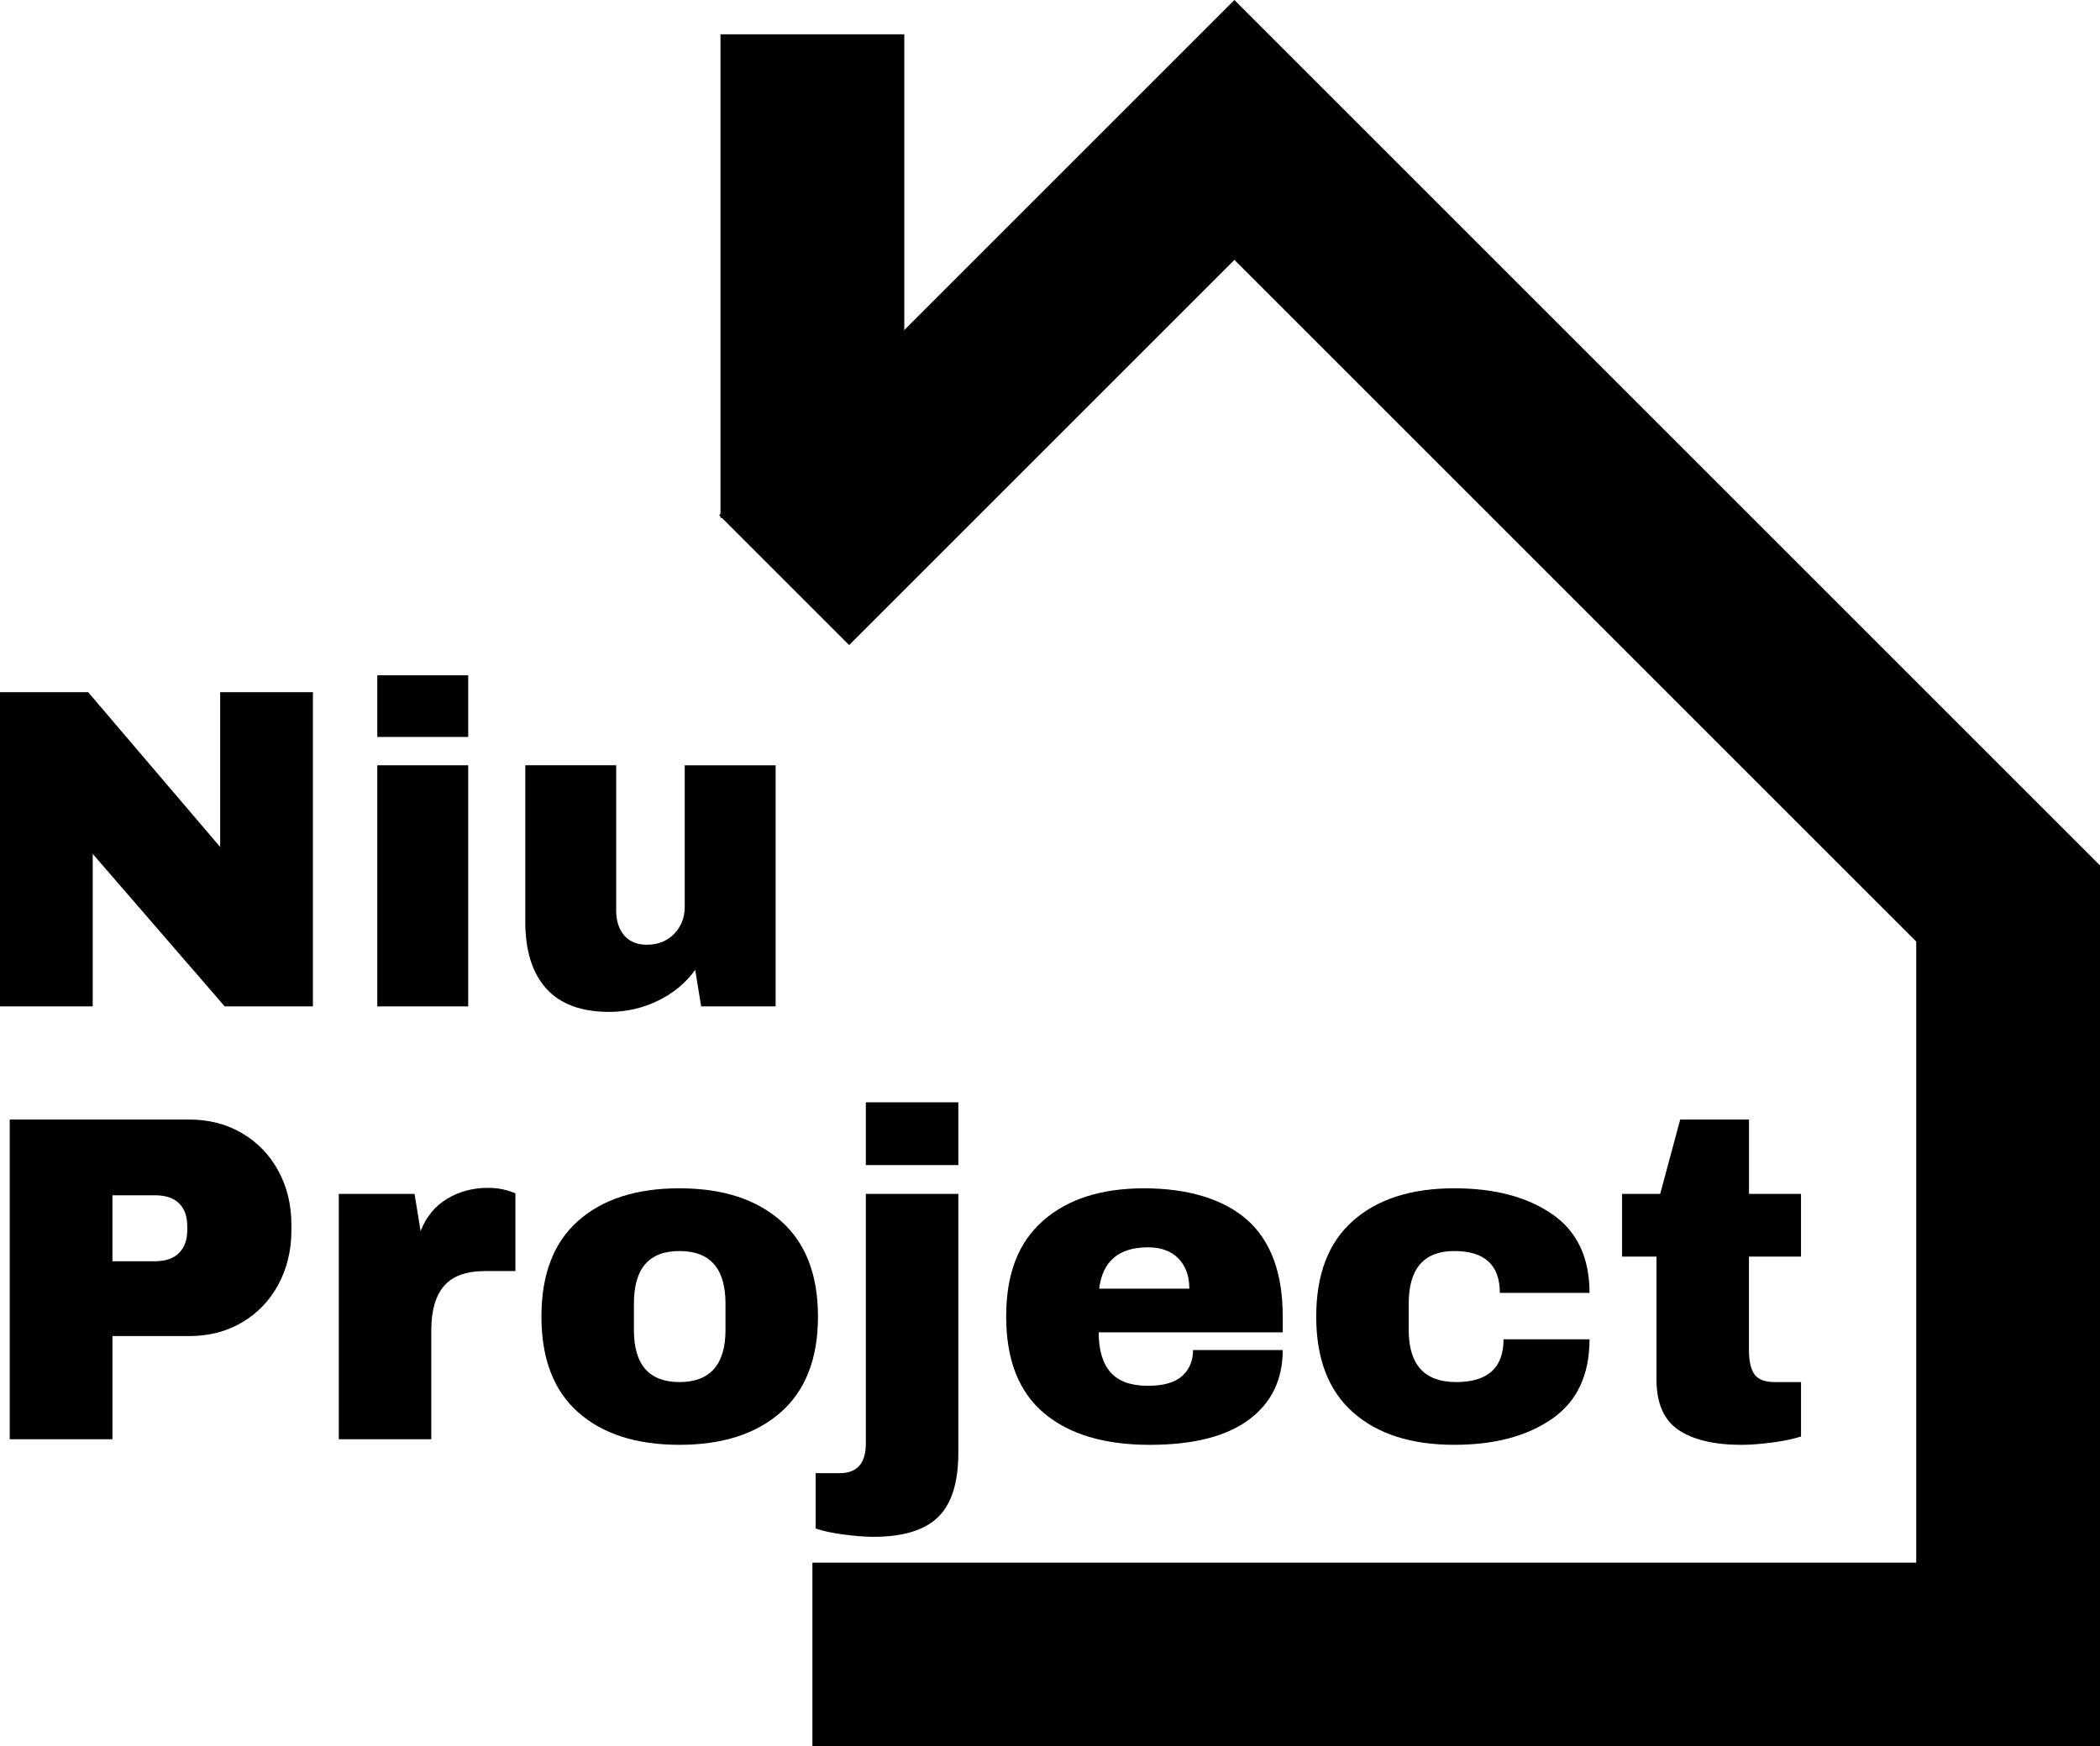 <?xml version="1.0" encoding="UTF-8"?><svg id="Capa_2" xmlns="http://www.w3.org/2000/svg" viewBox="0 0 1080.9 899.08"><defs><style>.cls-1{fill:none;stroke:#000;stroke-miterlimit:10;stroke-width:94.6px;}</style></defs><g id="Logo"><path d="M115.67,518.12l-67.95-78.53v78.53H0v-161.76h45.38l67.95,79.7v-79.7h47.73v161.76h-45.38Z"/><path d="M194.2,379.4v-31.74h46.79v31.74h-46.79ZM194.2,518.12v-124.14h46.79v124.14h-46.79Z"/><path d="M360.89,518.12l-3.06-18.81c-4.86,6.74-11.25,12.03-19.16,15.87-7.92,3.84-16.26,5.76-25.04,5.76-14.42,0-25.24-4-32.45-11.99-7.21-7.99-10.81-19.52-10.81-34.56v-80.41h46.79v74.76c0,5.33,1.37,9.6,4.12,12.81,2.74,3.21,6.62,4.82,11.64,4.82,5.8,0,10.5-1.88,14.11-5.64,3.6-3.76,5.41-8.38,5.41-13.87v-72.88h46.79v124.14h-38.32Z"/><path d="M124.62,583.41c7.97,4.71,14.19,11.17,18.66,19.38,4.46,8.22,6.7,17.43,6.7,27.63v3.11c0,10.21-2.24,19.46-6.7,27.75-4.47,8.3-10.69,14.8-18.66,19.5-7.98,4.71-17.07,7.06-27.27,7.06h-39.47v53.11H5v-164.59h92.35c10.21,0,19.3,2.36,27.27,7.06ZM57.87,649.32h21.77c5.58,0,9.77-1.44,12.56-4.31,2.79-2.87,4.19-6.78,4.19-11.72v-1.91c0-5.1-1.4-9.05-4.19-11.84-2.79-2.79-6.98-4.19-12.56-4.19h-21.77v33.97Z"/><path d="M260.98,612.84c2.87.88,4.31,1.4,4.31,1.56v39.95h-15.31c-9.89,0-17.03,2.55-21.41,7.66-4.39,5.11-6.58,12.68-6.58,22.73v56.22h-47.61v-126.32h39l3.11,19.14c2.87-7.33,7.42-12.88,13.64-16.63,6.22-3.75,13.24-5.62,21.05-5.62,3.67,0,6.94.44,9.81,1.32Z"/><path d="M402,628.63c12.68,11.24,19.02,27.63,19.02,49.16s-6.34,37.92-19.02,49.16c-12.68,11.24-30.11,16.87-52.27,16.87s-39.56-5.58-52.15-16.75c-12.6-11.16-18.9-27.59-18.9-49.28s6.3-38.12,18.9-49.28c12.6-11.16,29.98-16.75,52.15-16.75s39.59,5.62,52.27,16.87ZM326.29,671.09v13.64c0,17.86,7.81,26.79,23.45,26.79s23.68-8.93,23.68-26.79v-13.64c0-18.02-7.89-27.03-23.68-27.03s-23.45,9.01-23.45,27.03Z"/><path d="M482.86,781.02c-6.94,6.78-18.06,10.17-33.37,10.17-4.15,0-9.25-.4-15.31-1.2-6.06-.8-10.84-1.84-14.36-3.11v-28.47h12.44c8.93,0,13.4-5.11,13.4-15.31v-128.47h47.61v133.26c0,15.31-3.47,26.35-10.41,33.13ZM445.66,599.8v-32.3h47.61v32.3h-47.61Z"/><path d="M641.95,628.03c12.2,10.85,18.3,27.43,18.3,49.76v8.13h-94.74c0,9.09,2.03,15.95,6.1,20.58,4.07,4.63,10.49,6.94,19.26,6.94,7.97,0,13.83-1.67,17.58-5.02,3.75-3.35,5.62-7.81,5.62-13.4h46.17c0,15.31-5.82,27.27-17.46,35.89-11.64,8.61-28.63,12.92-50.96,12.92-23.45,0-41.63-5.46-54.55-16.39-12.92-10.92-19.38-27.47-19.38-49.64s6.3-38.12,18.9-49.28c12.6-11.16,29.98-16.75,52.15-16.75s40.79,5.42,52.99,16.27ZM565.76,663.44h46.41c0-6.54-1.88-11.72-5.62-15.55-3.75-3.83-8.97-5.74-15.67-5.74-14.99,0-23.37,7.1-25.12,21.29Z"/><path d="M798.89,625.04c12.84,8.85,19.26,22.37,19.26,40.55h-46.17c0-14.35-7.82-21.53-23.44-21.53s-23.45,9.01-23.45,27.03v13.64c0,17.86,8.13,26.79,24.4,26.79s24.4-7.33,24.4-22.01h44.26c0,18.34-6.42,31.98-19.26,40.91-12.84,8.93-29.63,13.4-50.36,13.4-22.17,0-39.56-5.58-52.15-16.75-12.6-11.16-18.9-27.59-18.9-49.28s6.3-38.12,18.9-49.28c12.6-11.16,29.98-16.75,52.15-16.75,20.73,0,37.52,4.42,50.36,13.28Z"/><path d="M927,614.63v32.3h-26.79v48.09c0,5.74.96,9.93,2.87,12.56,1.91,2.63,5.42,3.95,10.53,3.95h13.4v27.99c-3.83,1.28-8.77,2.31-14.83,3.11-6.06.8-11.33,1.2-15.79,1.2-14.04,0-24.84-2.55-32.42-7.66-7.58-5.1-11.36-13.79-11.36-26.08v-63.16h-17.7v-32.3h19.62l10.29-38.28h35.41v38.28h26.79Z"/><line class="cls-1" x1="418.15" y1="266.61" x2="418.15" y2="17.66"/><polyline class="cls-1" points="403.62 298.64 635.36 66.9 1033.6 465.13 1033.6 851.78 418.15 851.78"/></g></svg>